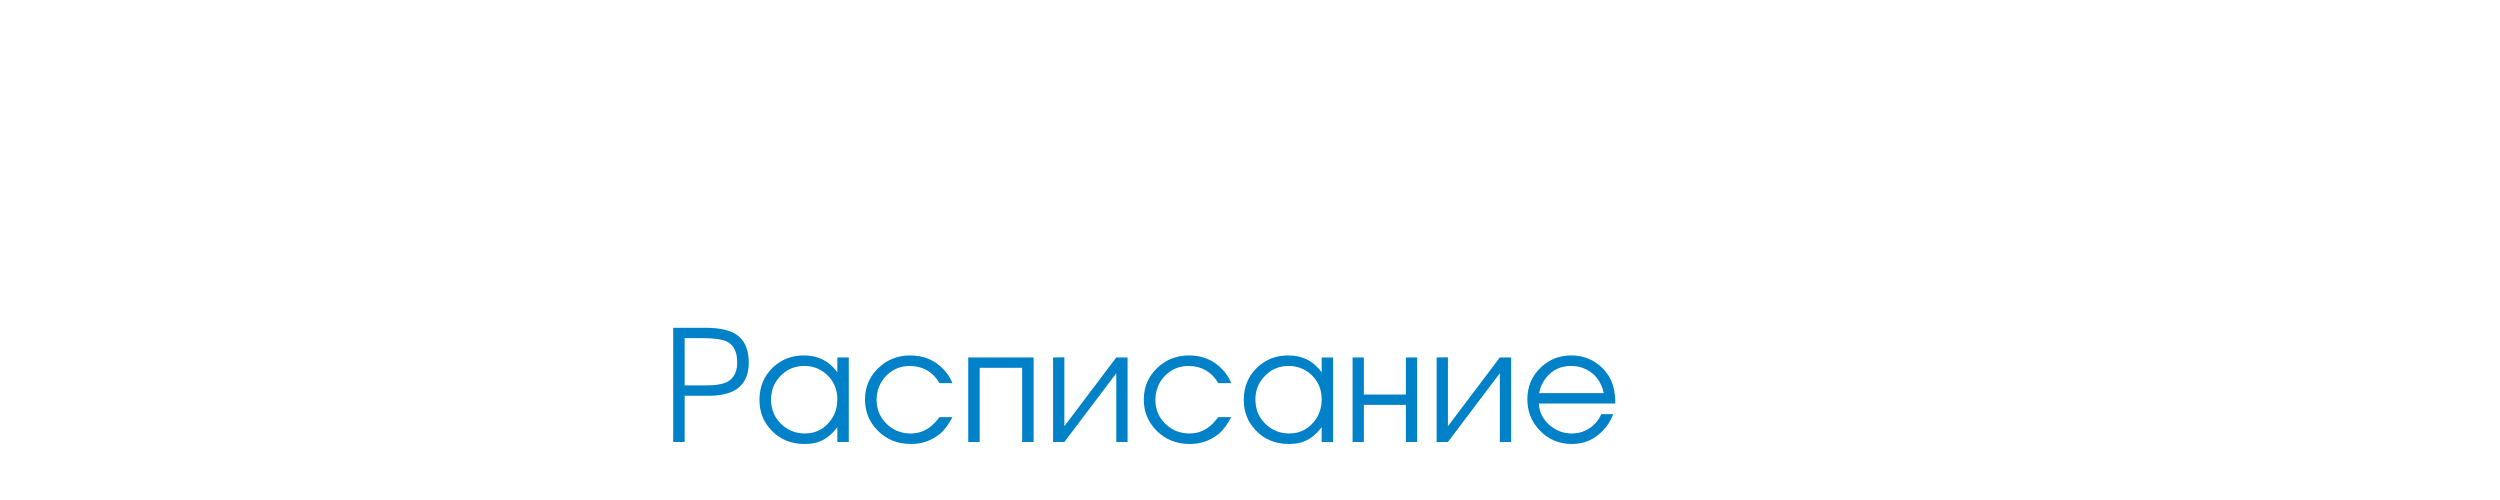 <svg version="1.2" baseProfile="tiny" xmlns="http://www.w3.org/2000/svg" width="360" height="72" overflow="scroll"><g fill="#0081C8"><path d="M96.943 63.646v-16.446h4.54c1.973 0 3.435.289 4.384.867 1.172.698 1.817 1.899 1.936 3.605.015.163.022.334.022.512 0 1.722-.549 2.982-1.647 3.783-.861.623-2.122.965-3.783 1.023h-3.806v6.654h-1.646zm1.647-8.145h3.049c1.469 0 2.522-.186 3.16-.557.816-.46 1.269-1.276 1.357-2.448v-.312c0-1.498-.497-2.5-1.491-3.004-.653-.326-1.899-.49-3.739-.49h-2.336v6.811zM122.224 51.473v12.173h-1.646v-2.137c-.979 1.306-2.114 2.077-3.405 2.314-.4.074-.831.111-1.291.111-2.003 0-3.627-.682-4.874-2.047-1.098-1.172-1.647-2.604-1.647-4.295 0-1.929.675-3.517 2.025-4.763 1.202-1.098 2.663-1.646 4.384-1.646 1.943 0 3.486.734 4.629 2.203l.178.244v-2.158h1.647zm-6.41 1.223c-1.454 0-2.656.549-3.605 1.647-.608.683-.979 1.476-1.113 2.381-.044.252-.067.505-.067.757 0 1.558.564 2.818 1.691 3.783.905.771 1.966 1.157 3.183 1.157 1.454 0 2.641-.564 3.561-1.691.742-.905 1.113-1.98 1.113-3.228 0-1.513-.557-2.744-1.669-3.693-.876-.742-1.907-1.113-3.094-1.113zM135.287 60.063h1.869c-.564 1.068-1.157 1.869-1.78 2.403l-.133.089c-1.172.921-2.522 1.38-4.05 1.38-1.958 0-3.576-.66-4.852-1.98-1.187-1.216-1.78-2.692-1.78-4.429 0-1.81.66-3.338 1.98-4.584 1.247-1.172 2.76-1.758 4.54-1.758 1.928 0 3.523.667 4.785 2.003.519.534.927 1.149 1.224 1.847l.044.134h-1.847c-.95-1.617-2.359-2.44-4.229-2.471-1.513 0-2.745.564-3.694 1.691-.46.549-.779 1.165-.957 1.848-.119.43-.178.875-.178 1.335 0 1.483.557 2.708 1.669 3.672.919.786 1.995 1.18 3.227 1.18 1.335 0 2.478-.497 3.427-1.491.238-.253.482-.543.735-.869zM139.426 63.646v-12.173h9.414v12.173h-1.647v-10.682h-6.12v10.682h-1.647zM151.643 63.646v-12.173l1.625-.022v9.926l7.478-9.903h1.625v12.173h-1.625v-9.903l-7.478 9.903h-1.625zM175.432 60.063h1.869c-.564 1.068-1.157 1.869-1.78 2.403l-.133.089c-1.172.921-2.522 1.38-4.05 1.38-1.958 0-3.576-.66-4.852-1.98-1.187-1.216-1.78-2.692-1.78-4.429 0-1.81.66-3.338 1.98-4.584 1.247-1.172 2.76-1.758 4.54-1.758 1.928 0 3.523.667 4.785 2.003.519.534.927 1.149 1.224 1.847l.044.134h-1.847c-.95-1.617-2.359-2.44-4.229-2.471-1.513 0-2.745.564-3.694 1.691-.46.549-.779 1.165-.957 1.848-.119.43-.178.875-.178 1.335 0 1.483.557 2.708 1.669 3.672.919.786 1.995 1.18 3.227 1.18 1.335 0 2.478-.497 3.427-1.491.238-.253.483-.543.735-.869zM191.967 51.473v12.173h-1.646v-2.137c-.979 1.306-2.115 2.077-3.404 2.314-.4.074-.832.111-1.291.111-2.004 0-3.627-.682-4.874-2.047-1.098-1.172-1.647-2.604-1.647-4.295 0-1.929.675-3.517 2.025-4.763 1.201-1.098 2.664-1.646 4.385-1.646 1.943 0 3.486.734 4.629 2.203l.178.244v-2.158h1.645zm-6.408 1.223c-1.455 0-2.656.549-3.605 1.647-.609.683-.979 1.476-1.113 2.381-.045.252-.066.505-.066.757 0 1.558.563 2.818 1.691 3.783.904.771 1.965 1.157 3.182 1.157 1.455 0 2.641-.564 3.561-1.691.742-.905 1.113-1.98 1.113-3.228 0-1.513-.557-2.744-1.67-3.693-.877-.742-1.908-1.113-3.093-1.113zM194.771 63.646v-12.173h1.624v5.341h6.054v-5.341h1.624v12.173h-1.624v-5.341h-6.054v5.341h-1.624zM206.877 63.646v-12.173l1.624-.022v9.926l7.478-9.903h1.625v12.173h-1.625v-9.903l-7.478 9.903h-1.624zM232.603 58.104h-11.017c.074 1.335.668 2.434 1.78 3.293.876.683 1.862 1.024 2.96 1.024 1.351 0 2.485-.49 3.405-1.469.37-.386.652-.824.846-1.313h1.713c-.312.95-.904 1.84-1.78 2.671-1.157 1.083-2.536 1.624-4.139 1.624-1.869 0-3.428-.66-4.674-1.98-1.172-1.231-1.758-2.715-1.758-4.451 0-1.839.652-3.374 1.958-4.606 1.202-1.142 2.656-1.713 4.362-1.713 1.766 0 3.264.608 4.495 1.824.4.4.742.846 1.023 1.336.55.964.826 2.218.826 3.76zm-10.972-1.491h9.324c-.386-1.677-1.269-2.834-2.648-3.472-.623-.297-1.313-.445-2.069-.445-1.513 0-2.723.579-3.627 1.736-.491.624-.817 1.35-.98 2.181z"/></g></svg>